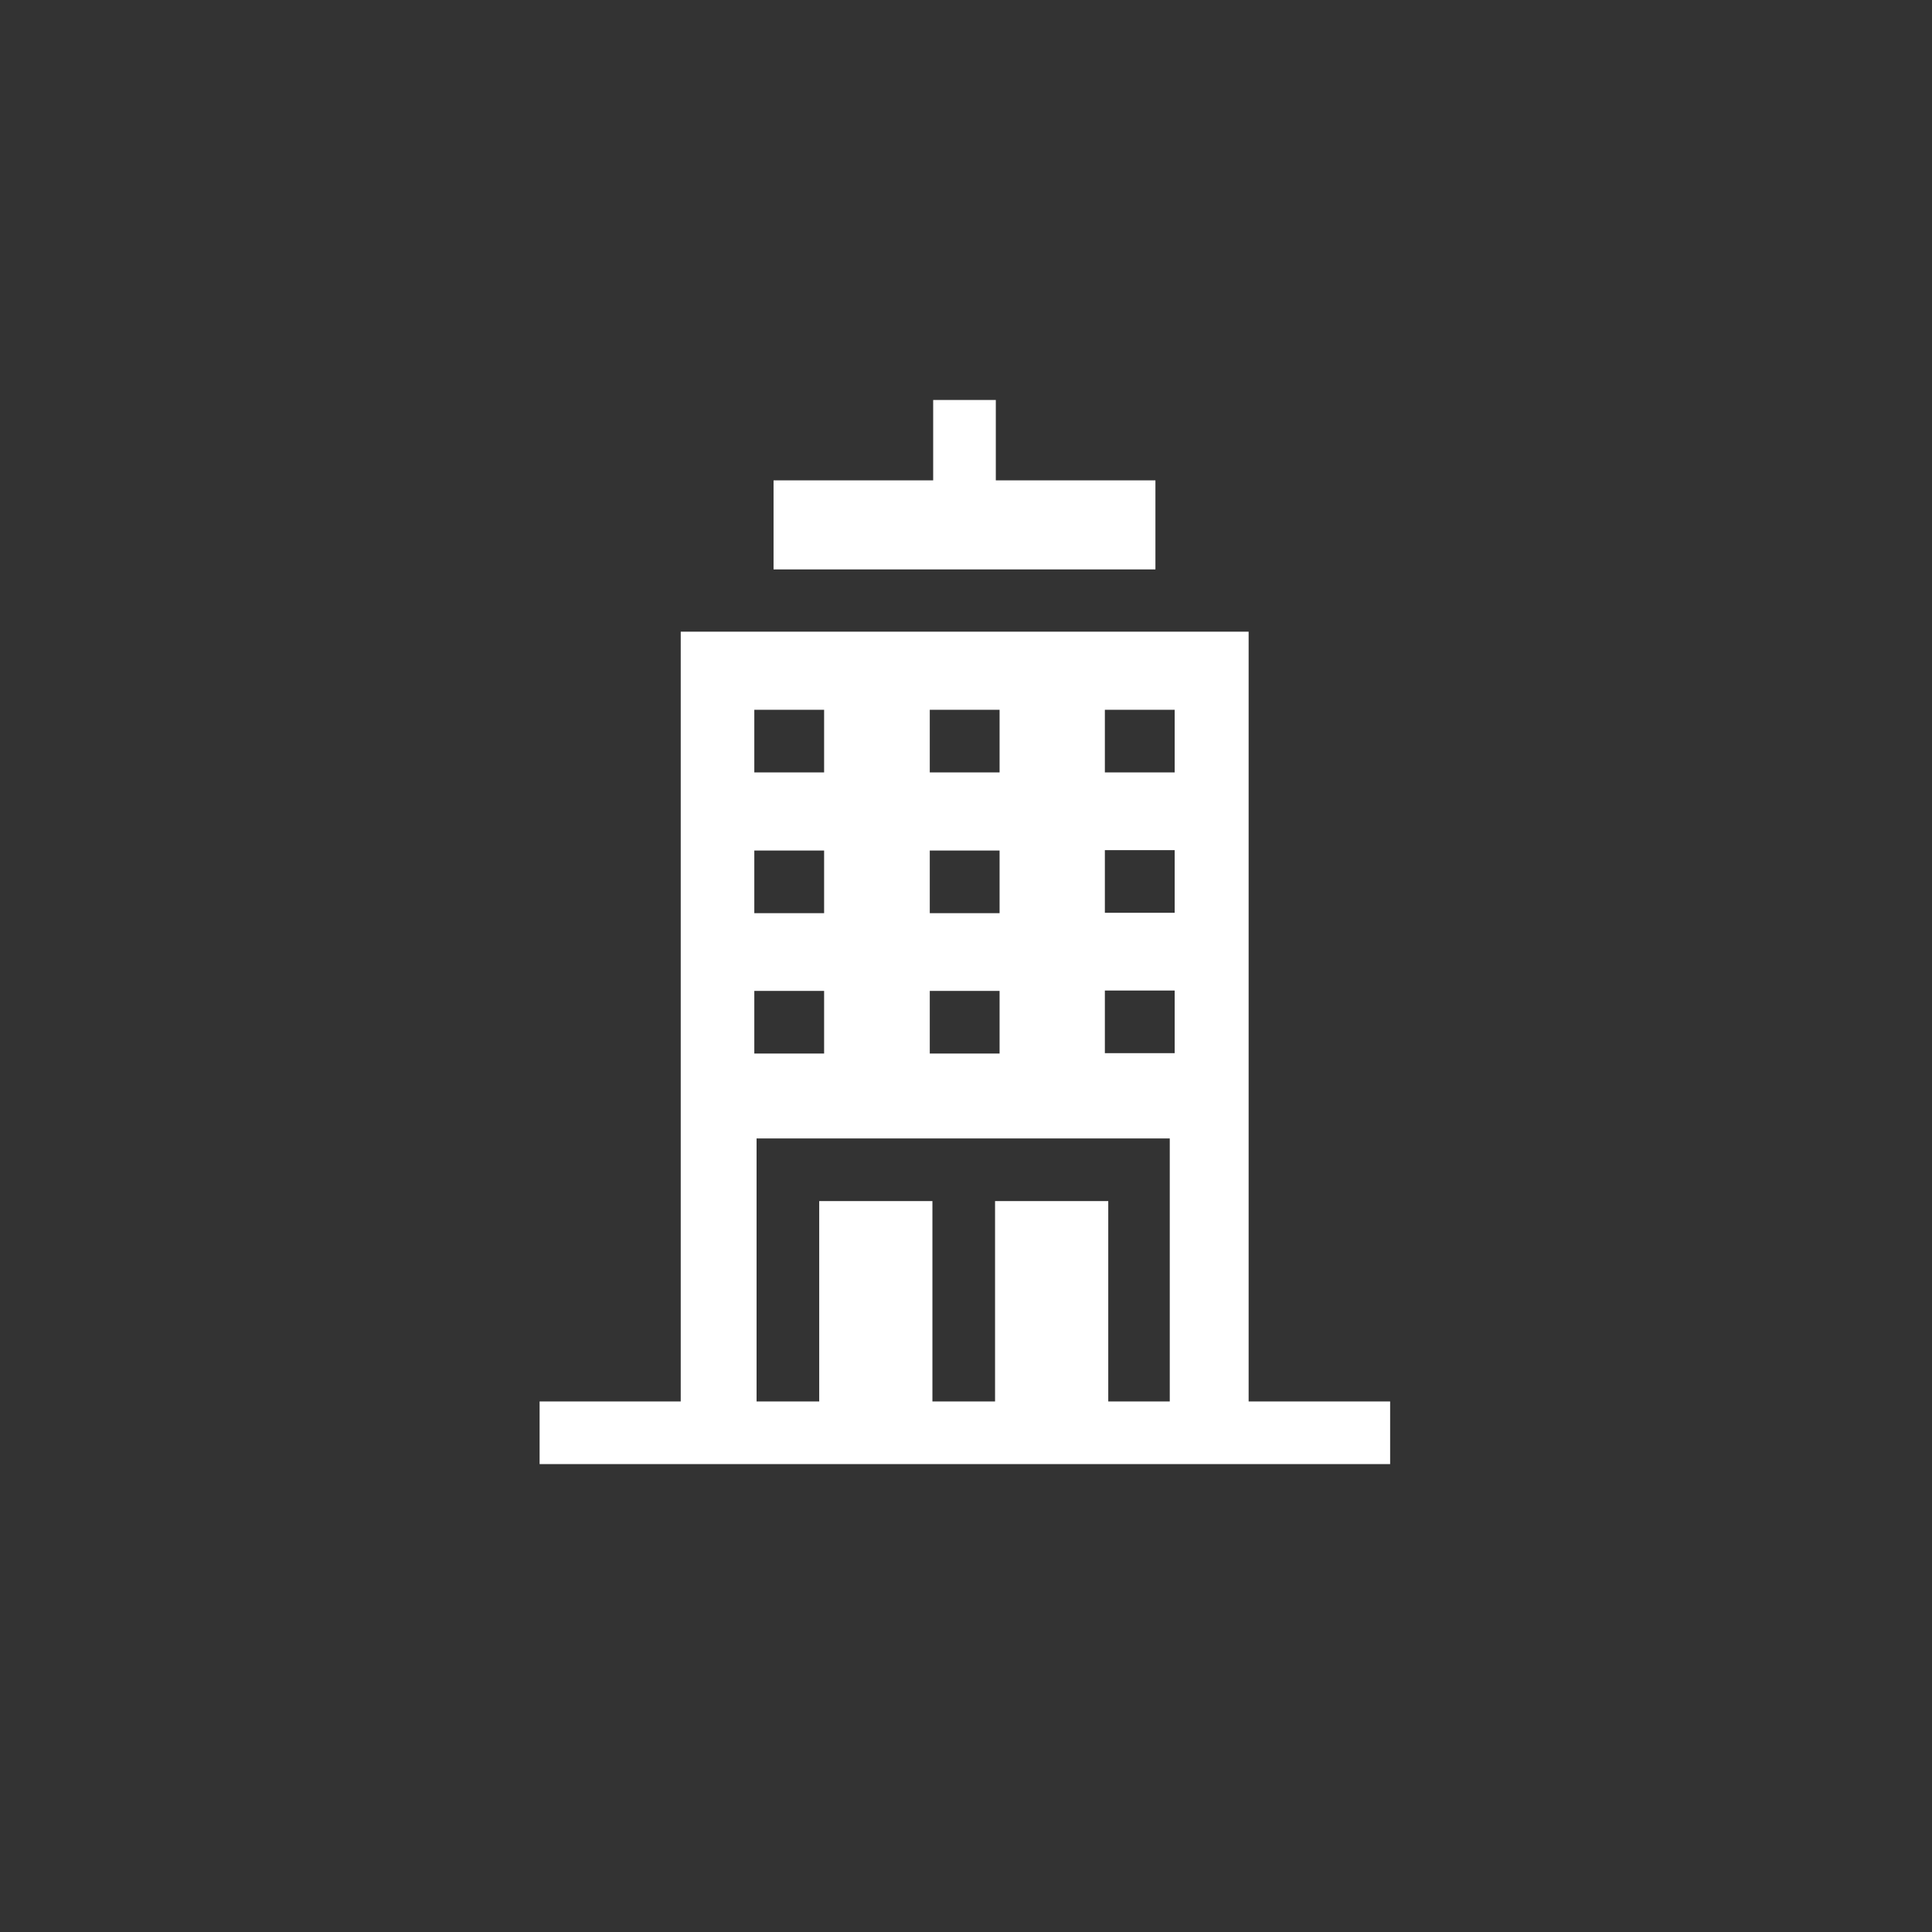 <?xml version="1.0" encoding="utf-8"?>
<!-- Generator: Adobe Illustrator 24.2.1, SVG Export Plug-In . SVG Version: 6.00 Build 0)  -->
<svg version="1.1" id="Capa_1" xmlns="http://www.w3.org/2000/svg" xmlns:xlink="http://www.w3.org/1999/xlink" x="0px" y="0px"
	 viewBox="0 0 512 512" style="enable-background:new 0 0 512 512;" xml:space="preserve">
<rect x="0" y="0" width="512" height="512" fill="#333333" stroke="none"/>
<style type="text/css">
	.st0{fill:#FFFFFF;}
</style>
<g>
	<g>
		<path class="st0" d="M306.2,127.3h-42.3V106h-16.6v21.3h-42.3v23.6h101.2V127.3z"/>
		<path class="st0" d="M330.9,371.4v-204H180.4v204h-37.4V388h225.4v-16.6H330.9z M246.4,188.1h18.5v16.6h-18.5L246.4,188.1z
			 M246.4,225.4h18.5v16.6h-18.5L246.4,225.4z M246.4,262.6h18.5v16.6h-18.5L246.4,262.6z M199.9,188.1h18.5v16.6h-18.5V188.1z
			 M199.9,225.4h18.5v16.6h-18.5V225.4z M199.9,262.6h18.5v16.6h-18.5V262.6z M310.3,371.4h-16.6v-53.1h-30v53.1h-16.6v-53.1h-30
			v53.1h-16.6v-69.7h109.5v69.7H310.3z M311.3,279.1h-18.5v-16.6h18.5V279.1z M311.3,241.9h-18.5v-16.6h18.5V241.9z M311.3,204.7
			h-18.5v-16.6h18.5V204.7z"/>
	</g>
</g>
</svg>
